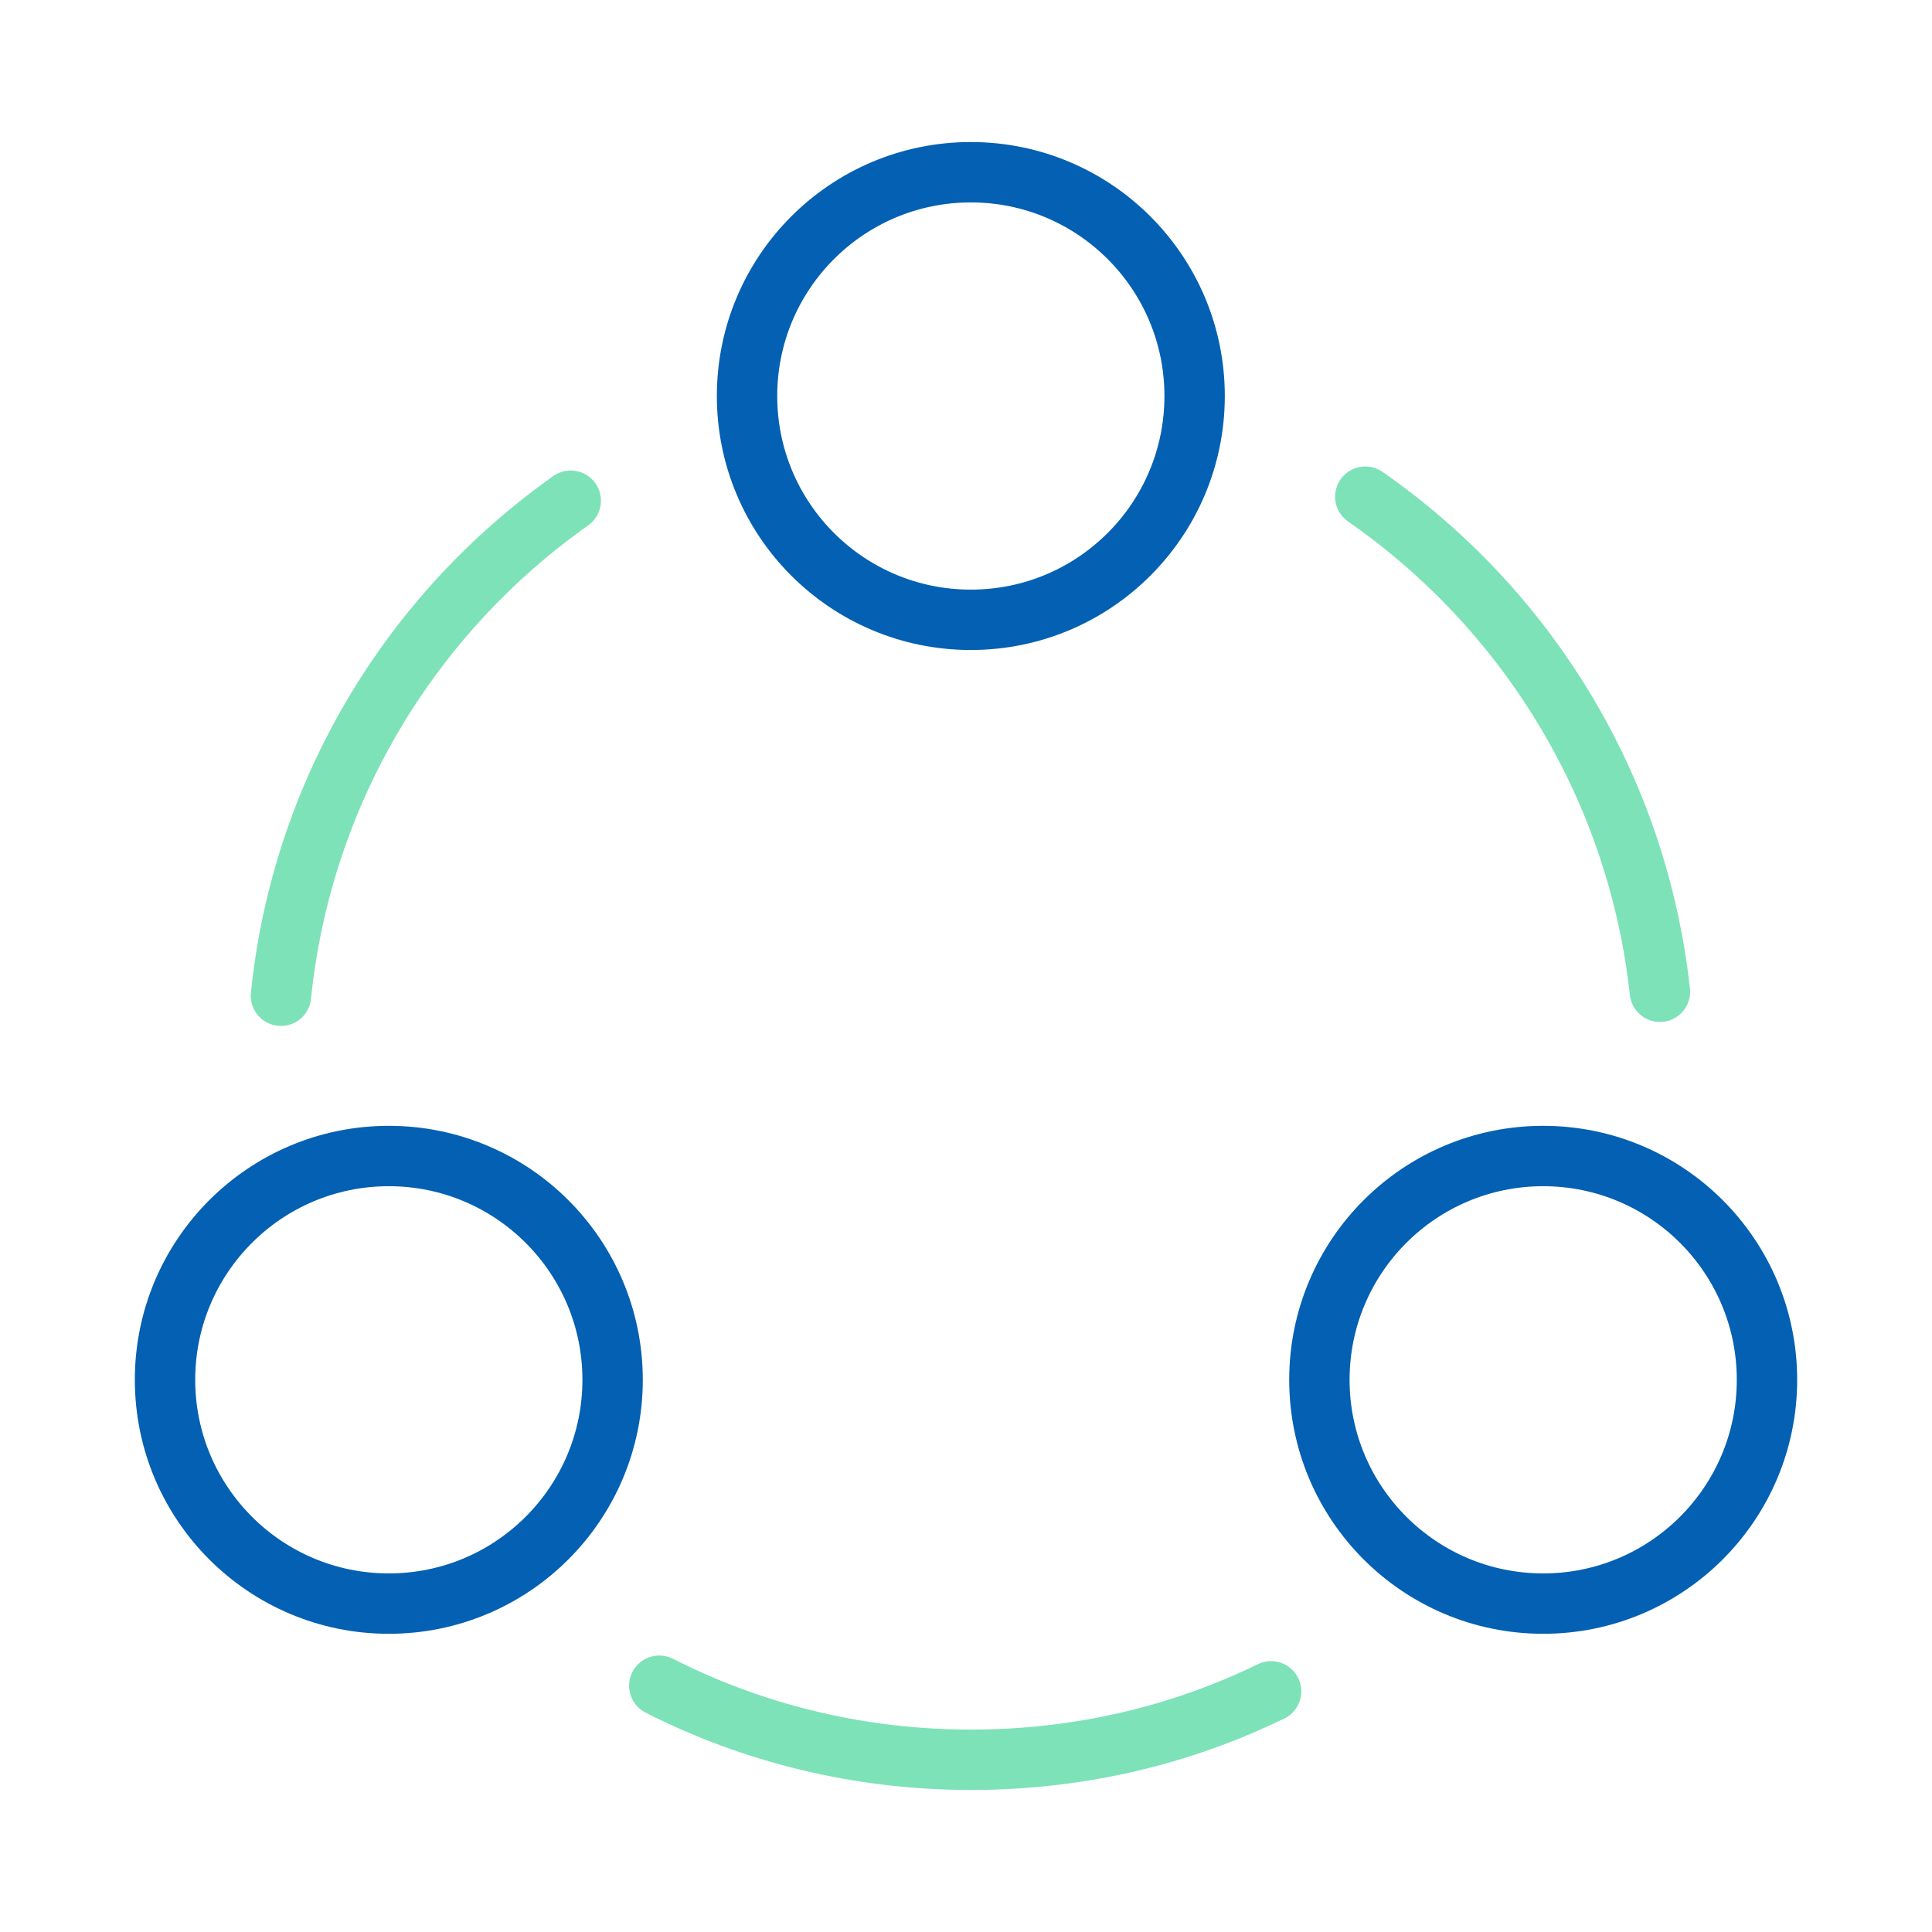 <svg width="48" height="48" viewBox="0 0 48 48" fill="none" xmlns="http://www.w3.org/2000/svg">
<path d="M33.92 12.34C37.92 15.12 40.68 19.54 41.24 24.64" stroke="#7DE2B7" stroke-width="1.5" stroke-linecap="round" stroke-linejoin="round"/>
<path d="M6.98 24.739C7.5 19.66 10.22 15.239 14.18 12.44" stroke="#7DE2B7" stroke-width="1.5" stroke-linecap="round" stroke-linejoin="round"/>
<path d="M16.38 41.881C18.7 43.061 21.34 43.721 24.12 43.721C26.8 43.721 29.32 43.121 31.58 42.021" stroke="#7DE2B7" stroke-width="1.5" stroke-linecap="round" stroke-linejoin="round"/>
<path d="M24.12 15.399C27.191 15.399 29.68 12.91 29.68 9.839C29.68 6.769 27.191 4.279 24.12 4.279C21.049 4.279 18.56 6.769 18.56 9.839C18.56 12.91 21.049 15.399 24.12 15.399Z" stroke="#0360B2" stroke-width="1.5" stroke-linecap="round" stroke-linejoin="round"/>
<path d="M9.66 39.841C12.731 39.841 15.22 37.351 15.22 34.281C15.22 31.21 12.731 28.721 9.66 28.721C6.589 28.721 4.1 31.21 4.1 34.281C4.1 37.351 6.589 39.841 9.66 39.841Z" stroke="#0360B2" stroke-width="1.5" stroke-linecap="round" stroke-linejoin="round"/>
<path d="M38.34 39.841C41.411 39.841 43.9 37.351 43.9 34.281C43.9 31.21 41.411 28.721 38.34 28.721C35.269 28.721 32.78 31.21 32.78 34.281C32.78 37.351 35.269 39.841 38.34 39.841Z" stroke="#0360B2" stroke-width="1.5" stroke-linecap="round" stroke-linejoin="round"/>
</svg>
